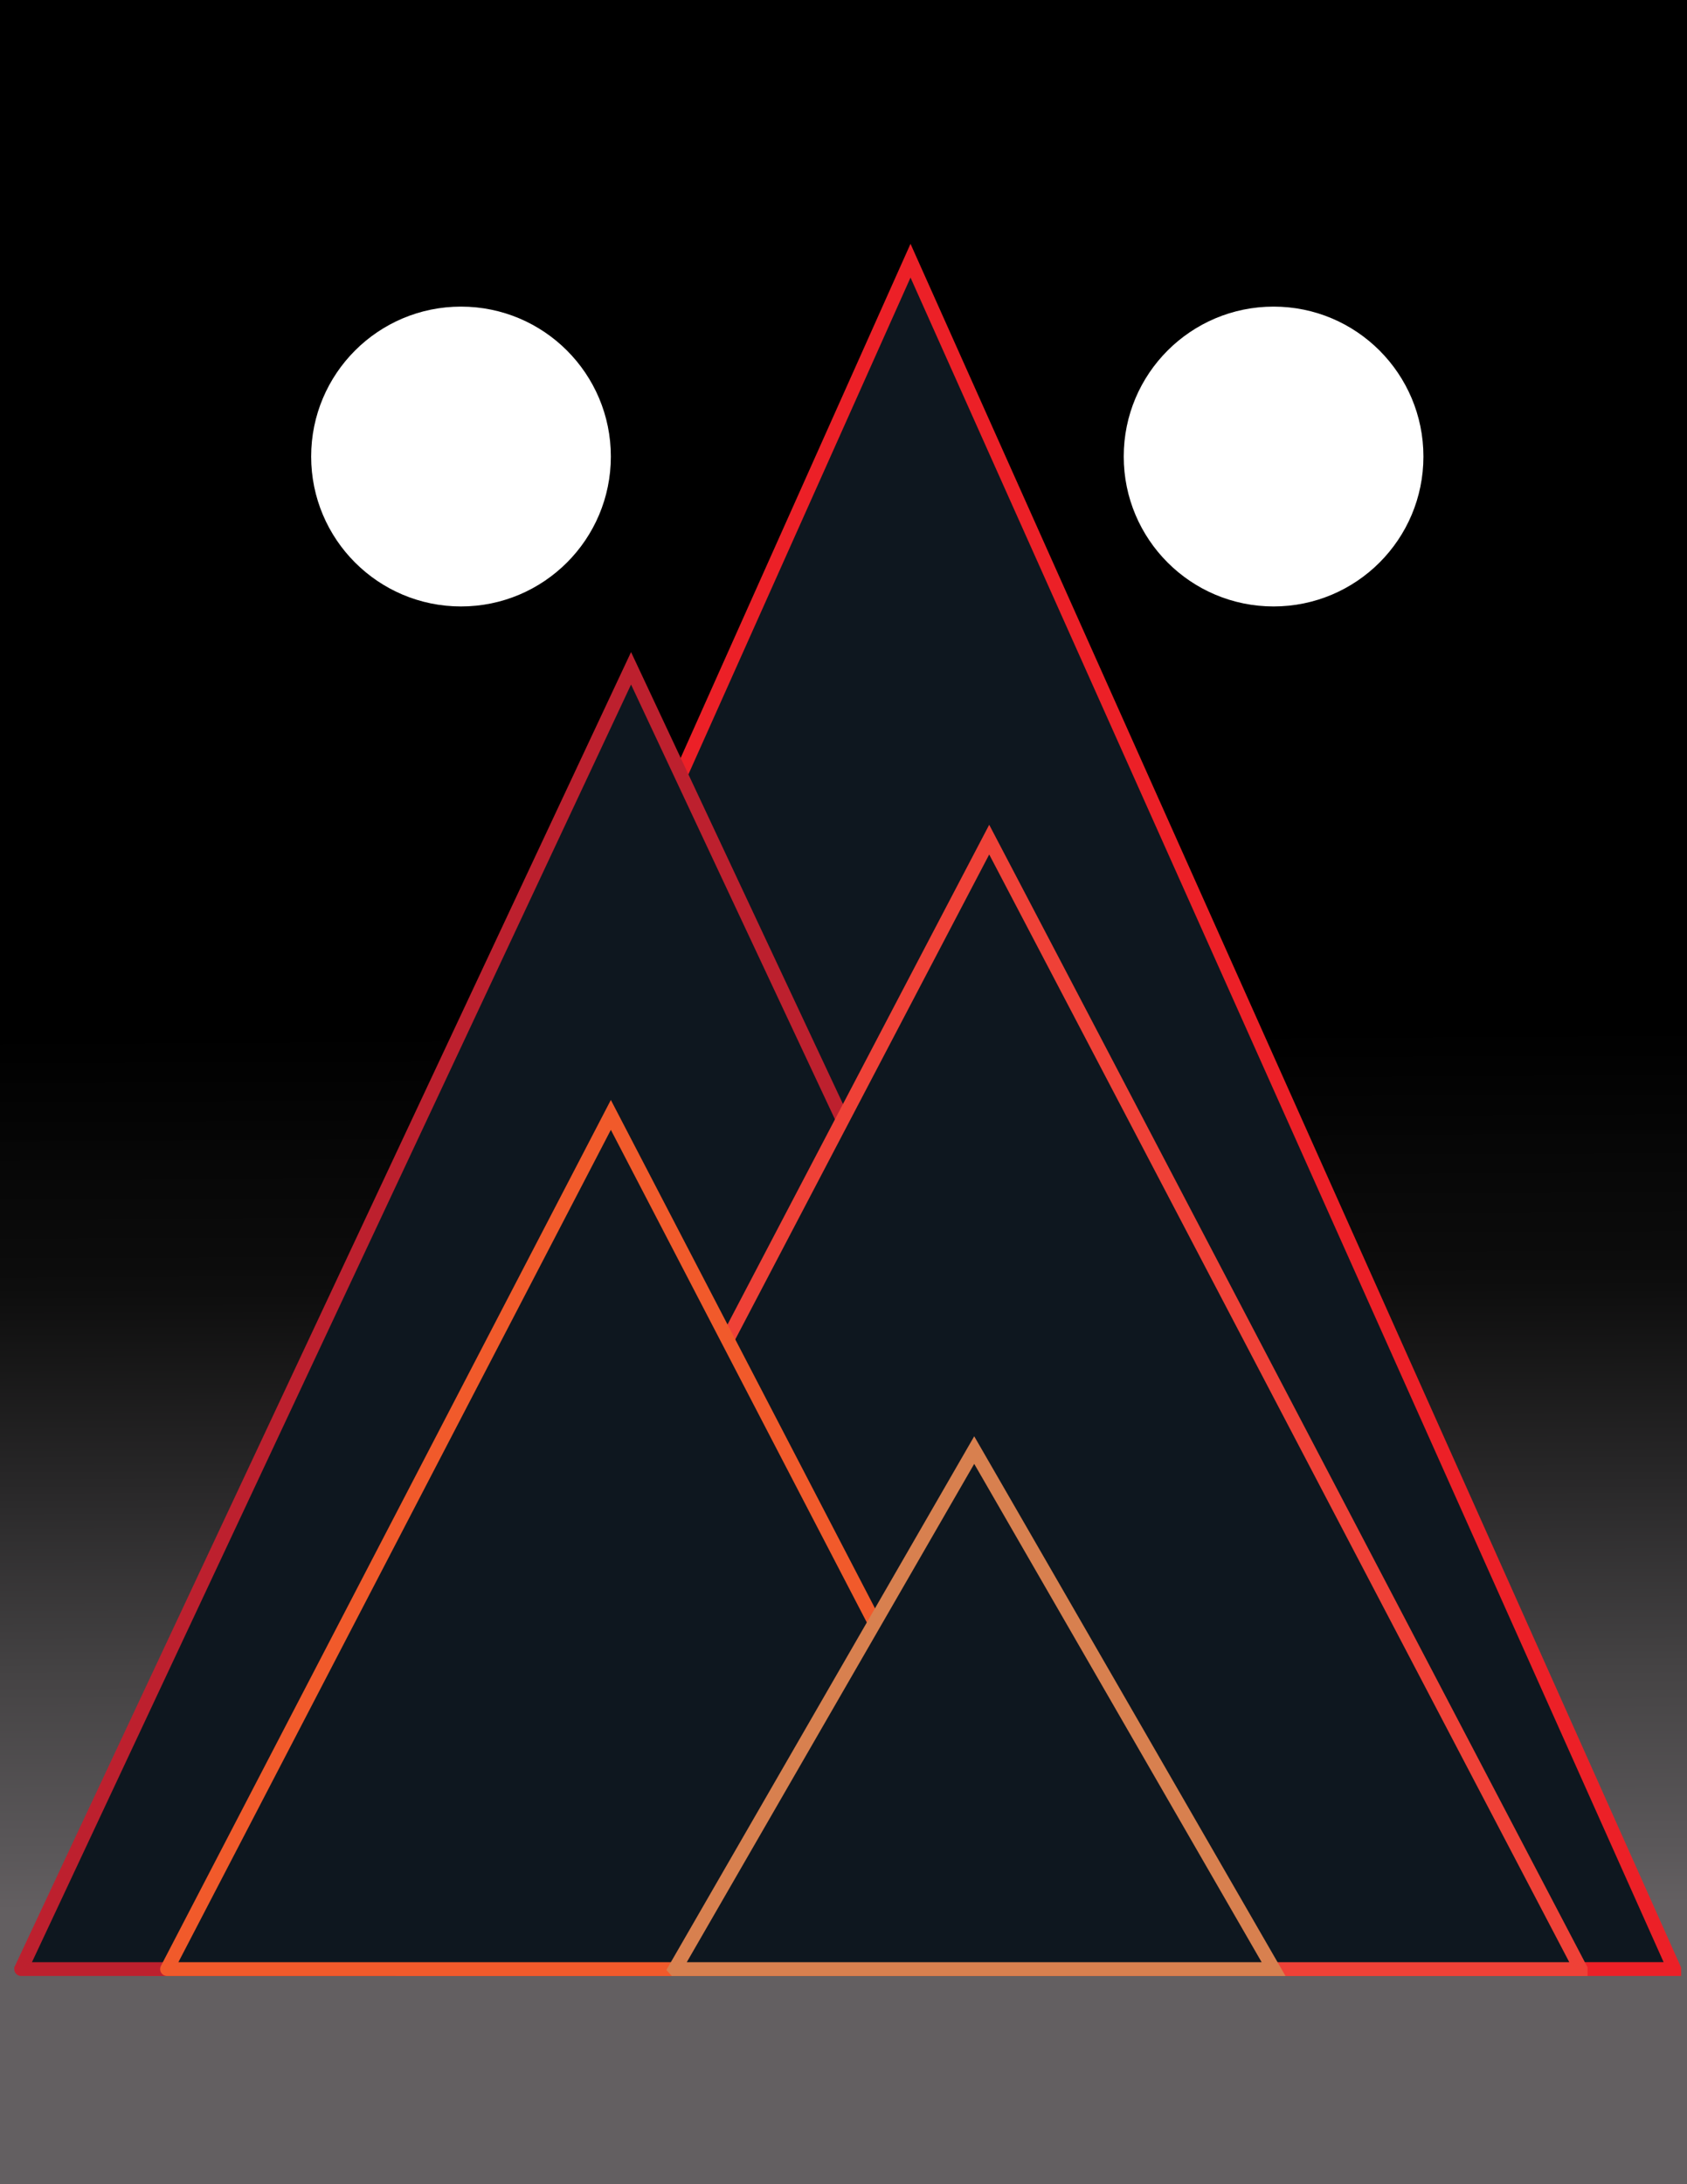 <?xml version="1.0" encoding="utf-8"?>
<!-- Generator: Adobe Illustrator 27.3.1, SVG Export Plug-In . SVG Version: 6.00 Build 0)  -->
<svg version="1.1" xmlns="http://www.w3.org/2000/svg" xmlns:xlink="http://www.w3.org/1999/xlink" x="0px" y="0px"
	 viewBox="0 0 612 792" style="enable-background:new 0 0 612 792;" xml:space="preserve">
<rect x="0" y="0" width="612" height="792" fill="#333333" stroke="none"/>
<style type="text/css">
	.st0{fill:url(#SVGID_1_);}
	.st1{fill:#FFFFFF;}
	.st2{fill:#0E171F;stroke:#EC2027;stroke-width:5;stroke-miterlimit:10;}
	.st3{fill:#0E171F;stroke:#BD202E;stroke-width:5;stroke-miterlimit:10;}
	.st4{fill:#0E171F;stroke:#EF4137;stroke-width:5;stroke-miterlimit:10;}
	.st5{fill:#0E171F;stroke:#F15A2B;stroke-width:5;stroke-miterlimit:10;}
	.st6{fill:#0E171F;stroke:#D8804F;stroke-width:5;stroke-miterlimit:10;}
</style>
<g id="Background">
	<linearGradient id="SVGID_1_" gradientUnits="userSpaceOnUse" x1="307.393" y1="691.389" x2="305.611" y2="313.538">
		<stop  offset="0" style="stop-color:#635F61"/>
		<stop  offset="0.058" style="stop-color:#5A5759"/>
		<stop  offset="0.225" style="stop-color:#454344"/>
		<stop  offset="0.403" style="stop-color:#292829"/>
		<stop  offset="0.598" style="stop-color:#0D0D0D"/>
		<stop  offset="0.841" style="stop-color:#000000"/>
	</linearGradient>
	<rect class="st0" width="612" height="792"/>
</g>
<g id="Eyes">
	<circle class="st1" cx="167.24" cy="165.54" r="54.36"/>
	<circle class="st1" cx="462.02" cy="165.54" r="54.36"/>
</g>
<g id="Mountains">
	<path class="st2" d="M330.31,94.53l138.53,309.73l138.53,309.72c0,0,0,0.01,0,0.01H330.31H53.26c-0.01,0-0.01-0.01-0.01-0.02
		l138.53-309.72L330.31,94.53z"/>
	<path class="st3" d="M228.93,242.33l110.64,235.83l110.64,235.83c0,0,0,0.01,0,0.01H228.93H7.67c-0.01,0-0.01-0.01-0.01-0.01
		l110.63-235.82L228.93,242.33z"/>
	<path class="st4" d="M358.86,304.45l107.29,204.78l107.28,204.77c0,0,0,0.01,0,0.01H358.86H144.3c-0.01,0-0.01-0.01-0.01-0.01
		l107.28-204.76L358.86,304.45z"/>
	<path class="st5" d="M221.6,404.27l80.51,154.87L382.61,714c0,0,0,0,0,0H221.6h-161c0,0-0.01,0,0-0.01l80.5-154.86L221.6,404.27z"
		/>
	<polygon class="st6" points="353.42,525.8 407.72,619.9 462.02,714 462.02,714 353.42,714 244.83,714 244.82,713.99 299.12,619.9 	
		"/>
</g>
</svg>
